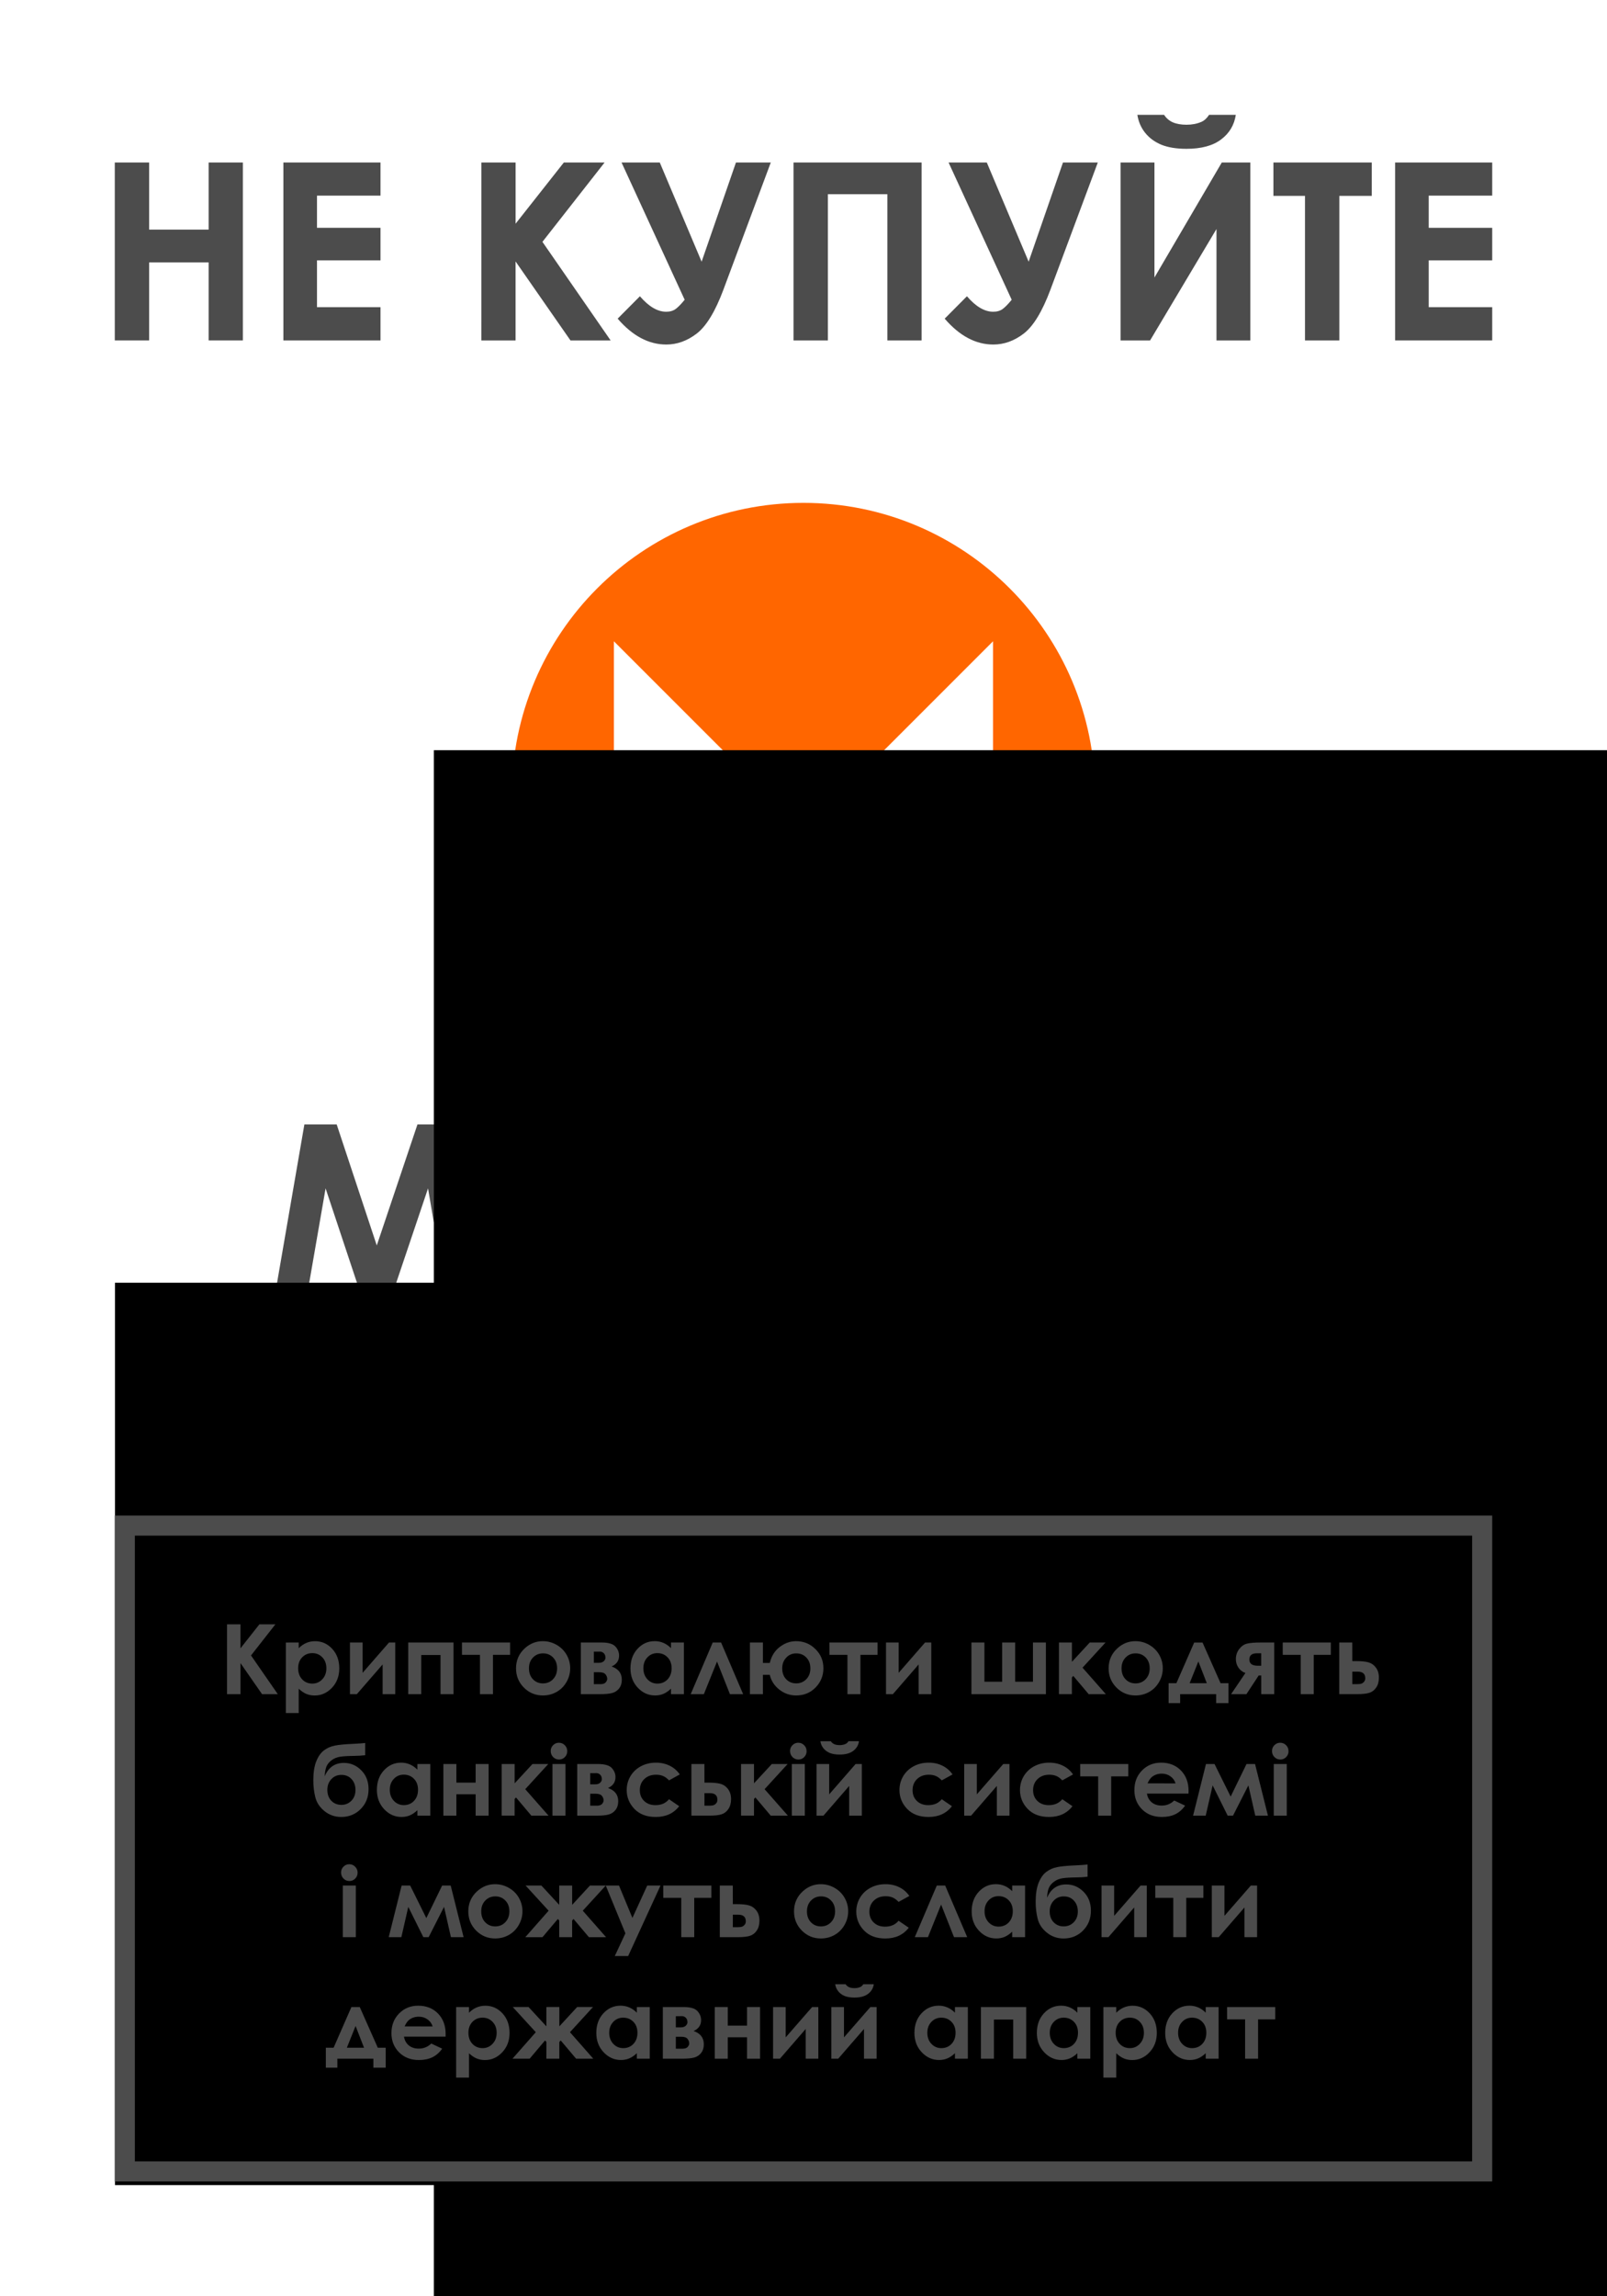 <svg xmlns="http://www.w3.org/2000/svg" xmlns:svg="http://www.w3.org/2000/svg" xmlns:xlink="http://www.w3.org/1999/xlink" id="svg8" width="70mm" height="100mm" version="1.1" viewBox="0 0 70 100"><g id="layer1" transform="translate(0,-197)"><rect style="fill:#fff;fill-opacity:1;stroke:none;stroke-width:1;stroke-linecap:square;stroke-miterlimit:4;stroke-dasharray:none;stroke-opacity:1" id="rect858" width="70" height="100" x="0" y="197"/><g id="g875" transform="translate(-2,5.479)"><g id="g915" transform="matrix(1.301,0,0,1.301,16.42,-75.468)"><path id="path22" d="m 15.817,222.051 c -5.391,0 -9.764,4.372 -9.764,9.764 0,1.078 0.175,2.115 0.497,3.084 h 2.92 v -8.215 l 6.347,6.347 6.347,-6.347 v 8.215 h 2.92 c 0.323,-0.97 0.497,-2.006 0.497,-3.084 0,-5.392 -4.373,-9.764 -9.764,-9.764" style="fill:#f60;stroke-width:.265"/><path id="path26" d="m 11.588,231.719 v 5.169 H 7.474 c 1.714,2.812 4.81,4.69 8.343,4.69 3.534,0 6.629,-1.878 8.343,-4.69 h -4.114 v -5.169 l -4.229,4.229 z" style="fill:#4c4c4c;stroke-width:.265"/></g><g id="g911" transform="matrix(0.883,0,0,0.883,-10.947,38.872)"><path id="path30" d="m 78.102,234.594 c -0.516,0.532 -1.142,0.796 -1.878,0.796 -0.65,0 -1.225,-0.204 -1.729,-0.615 -0.647,-0.524 -0.97,-1.237 -0.97,-2.139 0,-0.808 0.257,-1.475 0.772,-1.999 0.512,-0.526 1.146,-0.787 1.901,-0.787 0.745,0 1.379,0.269 1.899,0.806 0.522,0.537 0.783,1.194 0.783,1.971 0,0.779 -0.259,1.434 -0.777,1.967 m 1.084,-5.01 c -0.829,-0.834 -1.82,-1.252 -2.973,-1.252 -0.76,0 -1.471,0.191 -2.129,0.573 -0.66,0.382 -1.179,0.9 -1.555,1.555 -0.377,0.654 -0.565,1.371 -0.565,2.15 0,1.163 0.405,2.167 1.214,3.013 0.809,0.847 1.825,1.269 3.046,1.269 1.167,0 2.16,-0.41 2.979,-1.235 0.819,-0.823 1.227,-1.831 1.227,-3.02 0,-1.199 -0.414,-2.217 -1.244,-3.053" style="fill:#4c4c4c;stroke-width:.265"/><path id="path34" d="m 69,231.474 c -0.197,0.137 -0.289,0.205 -0.81,0.205 h -2.047 v -1.751 h 1.983 c 0.398,0 0.468,0.03 0.631,0.091 0.162,0.059 0.292,0.159 0.389,0.296 0.097,0.137 0.145,0.3 0.145,0.486 0,0.314 -0.097,0.538 -0.292,0.673 m 0.246,1.612 c 0.542,-0.195 0.949,-0.48 1.219,-0.858 0.27,-0.379 0.403,-0.848 0.403,-1.412 0,-0.534 -0.121,-0.999 -0.365,-1.39 -0.244,-0.391 -0.568,-0.671 -0.969,-0.84 -0.401,-0.169 -1.074,-0.254 -2.021,-0.254 h -2.997 v 8.557 h 1.628 v -3.623 h 1.421 l 1.926,3.623 h 1.781 z" style="fill:#4c4c4c;stroke-width:.265"/><path id="path38" d="m 57.218,228.332 h 5.548 v 1.594 h -3.93 v 1.751 h 3.93 v 1.566 h -3.93 v 2.045 h 3.93 v 1.6 h -5.548 z" style="fill:#4c4c4c;stroke-width:.265"/><path id="path42" d="m 48.622,228.332 h 1.559 l 3.671,5.63 v -5.63 h 1.628 v 8.557 h -1.564 l -3.665,-5.612 v 5.612 h -1.628 z" style="fill:#4c4c4c;stroke-width:.265"/><use id="use46" width="282" height="75" x="0" y="0" transform="translate(-33.088,-1.0786894e-6)" xlink:href="#path30"/><path id="path50" d="m 29.678,228.332 h 1.594 l 1.977,5.968 2.007,-5.968 h 1.57 l 1.442,8.557 h -1.571 l -0.919,-5.404 -1.821,5.404 h -1.436 l -1.797,-5.404 -0.937,5.404 H 28.201 Z" style="fill:#4c4c4c;stroke-width:.265"/></g></g><flowRoot id="flowRoot840" xml:space="preserve" style="font-style:normal;font-weight:400;font-size:26.667px;line-height:1.25;font-family:sans-serif;letter-spacing:0;word-spacing:0;fill:#000;fill-opacity:1;stroke:none"><flowRegion id="flowRegion842"><rect id="rect844" width="77.782" height="47.477" x="239.406" y="264.52"/></flowRegion><flowPara id="flowPara846"/></flowRoot><flowRoot id="flowRoot866" transform="matrix(0.265,0,0,0.265,0,192)" xml:space="preserve" style="font-style:normal;font-variant:normal;font-weight:700;font-stretch:normal;font-size:16px;line-height:1.25;font-family:'Century Gothic';-inkscape-font-specification:'Century Gothic Bold';text-align:center;letter-spacing:0;word-spacing:0;text-anchor:middle;fill:#000;fill-opacity:1;stroke:none"><flowRegion id="flowRegion868" style="font-size:16px"><rect id="rect870" width="241.89" height="148.283" x="18.898" y="229.67" style="font-size:16px"/></flowRegion><flowPara id="flowPara872"/></flowRoot><flowRoot id="flowRoot874" xml:space="preserve" style="font-style:normal;font-variant:normal;font-weight:700;font-stretch:normal;font-size:26.667px;line-height:1.25;font-family:'Century Gothic';-inkscape-font-specification:'Century Gothic Bold';text-align:center;letter-spacing:0;word-spacing:0;text-anchor:middle;fill:#000;fill-opacity:1;stroke:none"><flowRegion id="flowRegion876"><rect id="rect878" width="241.89" height="148.283" x="18.898" y="229.67"/></flowRegion><flowPara id="flowPara880"/></flowRoot><g id="g861"><path id="rect861" d="M 5,263.002 V 263.441 292 h 60 v -28.998 z m 0.874,0.874 h 58.251 v 27.249 H 5.874 Z" style="color:#000;font-style:normal;font-variant:normal;font-weight:400;font-stretch:normal;font-size:medium;line-height:normal;font-family:sans-serif;font-variant-ligatures:normal;font-variant-position:normal;font-variant-caps:normal;font-variant-numeric:normal;font-variant-alternates:normal;font-feature-settings:normal;text-indent:0;text-align:start;text-decoration:none;text-decoration-line:none;text-decoration-style:solid;text-decoration-color:#000;letter-spacing:normal;word-spacing:normal;text-transform:none;writing-mode:lr-tb;direction:ltr;text-orientation:mixed;dominant-baseline:auto;baseline-shift:baseline;text-anchor:start;white-space:normal;shape-padding:0;clip-rule:nonzero;display:inline;overflow:visible;visibility:visible;opacity:1;isolation:auto;mix-blend-mode:normal;color-interpolation:sRGB;color-interpolation-filters:linearRGB;solid-color:#000;solid-opacity:1;vector-effect:none;fill:#4c4c4c;fill-opacity:1;fill-rule:nonzero;stroke:none;stroke-width:.874;stroke-linecap:square;stroke-linejoin:miter;stroke-miterlimit:4;stroke-dasharray:none;stroke-dashoffset:0;stroke-opacity:1;color-rendering:auto;image-rendering:auto;shape-rendering:auto;text-rendering:auto;enable-background:accumulate"/></g><g style="font-style:normal;font-variant:normal;font-weight:700;font-stretch:normal;font-size:10.789px;line-height:1.25;font-family:'Century Gothic';-inkscape-font-specification:'Century Gothic Bold';text-align:start;letter-spacing:0;word-spacing:0;text-anchor:start;fill:#4c4c4c;fill-opacity:1;stroke:none;stroke-width:.27" id="text1099" aria-label="НЕ КУПУЙТЕ"><path style="fill:#4c4c4c;fill-opacity:1;stroke-width:.27" id="path1115" d="m 5,204.076 h 1.496 v 2.924 H 9.088 v -2.924 h 1.491 v 7.75 H 9.088 v -3.398 H 6.496 v 3.398 H 5 Z"/><path style="fill:#4c4c4c;fill-opacity:1;stroke-width:.27" id="path1117" d="m 12.344,204.076 h 4.23 v 1.444 h -2.766 v 1.401 h 2.766 v 1.417 h -2.766 v 2.039 h 2.766 v 1.449 h -4.23 z"/><path style="fill:#4c4c4c;fill-opacity:1;stroke-width:.27" id="path1119" d="m 20.968,204.076 h 1.491 v 2.666 l 2.102,-2.666 h 1.775 l -2.708,3.456 2.971,4.294 h -1.749 l -2.392,-3.44 v 3.44 h -1.491 z"/><path style="fill:#4c4c4c;fill-opacity:1;stroke-width:.27" id="path1121" d="m 29.824,210.055 -2.75,-5.979 h 1.665 l 1.823,4.32 1.496,-4.32 h 1.517 l -2.065,5.542 q -0.532,1.422 -1.159,1.907 -0.622,0.479 -1.328,0.479 -1.148,0 -2.118,-1.127 l 0.969,-0.975 q 0.58,0.674 1.143,0.674 0.253,0 0.416,-0.121 0.163,-0.121 0.39,-0.4 z"/><path style="fill:#4c4c4c;fill-opacity:1;stroke-width:.27" id="path1123" d="m 34.565,204.076 h 5.579 v 7.75 h -1.491 v -6.369 h -2.592 v 6.369 h -1.496 z"/><path style="fill:#4c4c4c;fill-opacity:1;stroke-width:.27" id="path1125" d="m 44.069,210.055 -2.75,-5.979 h 1.665 l 1.823,4.32 1.496,-4.32 h 1.517 l -2.065,5.542 q -0.532,1.422 -1.159,1.907 -0.622,0.479 -1.328,0.479 -1.148,0 -2.118,-1.127 l 0.969,-0.975 q 0.58,0.674 1.143,0.674 0.253,0 0.416,-0.121 0.163,-0.121 0.39,-0.4 z"/><path style="fill:#4c4c4c;fill-opacity:1;stroke-width:.27" id="path1127" d="m 54.464,204.076 v 7.75 h -1.475 v -4.852 l -2.892,4.852 h -1.285 v -7.75 h 1.475 v 5.01 l 2.934,-5.01 z M 49.543,202 h 1.164 q 0.137,0.216 0.379,0.327 0.248,0.105 0.601,0.105 0.358,0 0.648,-0.126 0.19,-0.084 0.332,-0.306 h 1.164 q -0.1,0.669 -0.643,1.075 -0.537,0.406 -1.507,0.406 -0.653,0 -1.096,-0.179 -0.437,-0.184 -0.706,-0.522 Q 49.611,202.443 49.543,202 Z"/><path style="fill:#4c4c4c;fill-opacity:1;stroke-width:.27" id="path1129" d="m 55.47,204.076 h 4.283 v 1.454 h -1.412 v 6.296 h -1.496 v -6.296 h -1.375 z"/><path style="fill:#4c4c4c;fill-opacity:1;stroke-width:.27" id="path1131" d="m 60.77,204.076 h 4.23 v 1.444 h -2.766 v 1.401 h 2.766 v 1.417 h -2.766 v 2.039 h 2.766 v 1.449 H 60.77 Z"/></g><g style="font-style:normal;font-variant:normal;font-weight:700;font-stretch:normal;font-size:4.233px;line-height:1.25;font-family:'Century Gothic';-inkscape-font-specification:'Century Gothic Bold';text-align:center;letter-spacing:0;word-spacing:0;text-anchor:middle;fill:#4c4c4c;fill-opacity:1;stroke:none;stroke-width:.265" id="text1103" aria-label="Криптовалюти шкодять банківській системі і можуть ослабити державний апарат"><path style="font-size:4.233px;text-align:center;text-anchor:middle;fill:#4c4c4c;fill-opacity:1;stroke-width:.265" id="path1134" d="m 9.889,267.737 h 0.585 v 1.046 l 0.825,-1.046 h 0.697 l -1.062,1.356 1.166,1.685 h -0.686 l -0.938,-1.35 v 1.35 H 9.889 Z"/><path style="font-size:4.233px;text-align:center;text-anchor:middle;fill:#4c4c4c;fill-opacity:1;stroke-width:.265" id="path1136" d="m 13.012,268.529 v 0.248 q 0.153,-0.153 0.331,-0.229 0.178,-0.076 0.38,-0.076 0.44,0 0.748,0.333 0.308,0.333 0.308,0.854 0,0.502 -0.318,0.841 -0.318,0.337 -0.754,0.337 -0.194,0 -0.362,-0.068 -0.167,-0.07 -0.333,-0.227 v 1.06 H 12.452 v -3.072 z m 0.593,0.463 q -0.267,0 -0.442,0.182 -0.176,0.182 -0.176,0.475 0,0.3 0.176,0.486 0.176,0.184 0.442,0.184 0.258,0 0.434,-0.188 0.178,-0.188 0.178,-0.48 0,-0.289 -0.174,-0.473 -0.174,-0.186 -0.438,-0.186 z"/><path style="font-size:4.233px;text-align:center;text-anchor:middle;fill:#4c4c4c;fill-opacity:1;stroke-width:.265" id="path1138" d="m 15.544,270.778 h -0.3 v -2.249 h 0.55 v 1.321 l 1.151,-1.321 h 0.271 v 2.249 H 16.667 v -1.294 z"/><path style="font-size:4.233px;text-align:center;text-anchor:middle;fill:#4c4c4c;fill-opacity:1;stroke-width:.265" id="path1140" d="m 18.349,270.778 h -0.566 v -2.249 h 1.972 v 2.249 H 19.189 v -1.705 h -0.839 z"/><path style="font-size:4.233px;text-align:center;text-anchor:middle;fill:#4c4c4c;fill-opacity:1;stroke-width:.265" id="path1142" d="m 20.123,268.529 h 2.096 v 0.537 h -0.746 v 1.712 h -0.566 v -1.712 H 20.123 Z"/><path style="font-size:4.233px;text-align:center;text-anchor:middle;fill:#4c4c4c;fill-opacity:1;stroke-width:.265" id="path1144" d="m 23.645,268.471 q 0.318,0 0.597,0.159 0.281,0.159 0.438,0.432 0.157,0.273 0.157,0.589 0,0.318 -0.159,0.595 -0.157,0.277 -0.43,0.434 -0.273,0.155 -0.602,0.155 -0.484,0 -0.827,-0.343 -0.341,-0.345 -0.341,-0.837 0,-0.527 0.387,-0.878 0.339,-0.306 0.779,-0.306 z m 0.008,0.531 q -0.263,0 -0.438,0.184 -0.174,0.182 -0.174,0.467 0,0.294 0.172,0.475 0.174,0.182 0.438,0.182 0.265,0 0.44,-0.184 0.176,-0.184 0.176,-0.473 0,-0.289 -0.174,-0.469 -0.172,-0.182 -0.44,-0.182 z"/><path style="font-size:4.233px;text-align:center;text-anchor:middle;fill:#4c4c4c;fill-opacity:1;stroke-width:.265" id="path1146" d="m 25.301,270.778 v -2.249 h 0.903 q 0.444,0 0.604,0.176 0.159,0.174 0.159,0.395 0,0.329 -0.327,0.473 0.446,0.153 0.446,0.577 0,0.229 -0.118,0.38 -0.118,0.149 -0.3,0.198 -0.18,0.05 -0.504,0.05 z m 0.566,-1.364 h 0.217 q 0.138,0 0.213,-0.068 0.076,-0.07 0.076,-0.155 0,-0.126 -0.072,-0.196 -0.072,-0.07 -0.172,-0.07 l -0.072,0.002 h -0.19 z m 0,0.93 h 0.283 q 0.165,0 0.232,-0.076 0.068,-0.079 0.068,-0.153 0,-0.11 -0.076,-0.201 -0.074,-0.091 -0.271,-0.091 h -0.236 z"/><path style="font-size:4.233px;text-align:center;text-anchor:middle;fill:#4c4c4c;fill-opacity:1;stroke-width:.265" id="path1148" d="m 29.228,268.529 h 0.562 v 2.249 h -0.562 v -0.238 q -0.165,0.157 -0.333,0.227 -0.165,0.068 -0.36,0.068 -0.436,0 -0.754,-0.337 -0.318,-0.339 -0.318,-0.841 0,-0.521 0.308,-0.854 0.308,-0.333 0.748,-0.333 0.203,0 0.38,0.076 0.178,0.076 0.329,0.229 z m -0.593,0.463 q -0.263,0 -0.436,0.186 -0.174,0.184 -0.174,0.473 0,0.291 0.176,0.48 0.178,0.188 0.436,0.188 0.267,0 0.442,-0.184 0.176,-0.186 0.176,-0.486 0,-0.294 -0.176,-0.475 -0.176,-0.182 -0.444,-0.182 z"/><path style="font-size:4.233px;text-align:center;text-anchor:middle;fill:#4c4c4c;fill-opacity:1;stroke-width:.265" id="path1150" d="m 32.37,270.778 h -0.575 l -0.562,-1.42 -0.573,1.42 h -0.573 l 0.959,-2.249 h 0.364 z"/><path style="font-size:4.233px;text-align:center;text-anchor:middle;fill:#4c4c4c;fill-opacity:1;stroke-width:.265" id="path1152" d="m 33.232,270.778 h -0.566 v -2.249 h 0.566 v 0.891 h 0.3 q 0.103,-0.446 0.432,-0.697 0.331,-0.252 0.713,-0.252 0.494,0 0.841,0.343 0.349,0.341 0.349,0.837 0,0.486 -0.339,0.835 -0.339,0.349 -0.85,0.349 -0.407,0 -0.734,-0.256 -0.325,-0.258 -0.413,-0.643 h -0.3 z m 2.067,-1.124 q 0,-0.289 -0.174,-0.469 -0.172,-0.182 -0.442,-0.182 -0.265,0 -0.438,0.188 -0.172,0.186 -0.172,0.461 0,0.296 0.172,0.477 0.174,0.18 0.438,0.18 0.26,0 0.438,-0.18 0.178,-0.182 0.178,-0.475 z"/><path style="font-size:4.233px;text-align:center;text-anchor:middle;fill:#4c4c4c;fill-opacity:1;stroke-width:.265" id="path1154" d="m 36.13,268.529 h 2.096 v 0.537 H 37.48 v 1.712 h -0.566 v -1.712 h -0.783 z"/><path style="font-size:4.233px;text-align:center;text-anchor:middle;fill:#4c4c4c;fill-opacity:1;stroke-width:.265" id="path1156" d="m 38.894,270.778 h -0.3 v -2.249 h 0.55 v 1.321 l 1.151,-1.321 h 0.271 v 2.249 h -0.55 v -1.294 z"/><path style="font-size:4.233px;text-align:center;text-anchor:middle;fill:#4c4c4c;fill-opacity:1;stroke-width:.265" id="path1158" d="m 45.56,270.778 h -3.245 v -2.249 h 0.566 v 1.707 h 0.773 v -1.707 h 0.566 v 1.707 h 0.775 v -1.707 h 0.564 z"/><path style="font-size:4.233px;text-align:center;text-anchor:middle;fill:#4c4c4c;fill-opacity:1;stroke-width:.265" id="path1160" d="m 46.128,268.529 h 0.564 v 0.841 l 0.777,-0.841 h 0.688 l -1.003,1.096 1.015,1.153 h -0.748 l -0.67,-0.794 -0.06,0.07 v 0.723 h -0.564 z"/><path style="font-size:4.233px;text-align:center;text-anchor:middle;fill:#4c4c4c;fill-opacity:1;stroke-width:.265" id="path1162" d="m 49.458,268.471 q 0.318,0 0.597,0.159 0.281,0.159 0.438,0.432 0.157,0.273 0.157,0.589 0,0.318 -0.159,0.595 -0.157,0.277 -0.43,0.434 -0.273,0.155 -0.602,0.155 -0.484,0 -0.827,-0.343 -0.341,-0.345 -0.341,-0.837 0,-0.527 0.387,-0.878 0.339,-0.306 0.779,-0.306 z m 0.008,0.531 q -0.263,0 -0.438,0.184 -0.174,0.182 -0.174,0.467 0,0.294 0.172,0.475 0.174,0.182 0.438,0.182 0.265,0 0.44,-0.184 0.176,-0.184 0.176,-0.473 0,-0.289 -0.174,-0.469 -0.172,-0.182 -0.44,-0.182 z"/><path style="font-size:4.233px;text-align:center;text-anchor:middle;fill:#4c4c4c;fill-opacity:1;stroke-width:.265" id="path1164" d="m 51.406,270.778 v 0.391 h -0.502 v -0.868 h 0.339 l 0.775,-1.771 h 0.364 l 0.785,1.771 h 0.345 v 0.868 H 52.975 v -0.391 z m 1.162,-0.477 -0.368,-0.947 -0.38,0.947 z"/><path style="font-size:4.233px;text-align:center;text-anchor:middle;fill:#4c4c4c;fill-opacity:1;stroke-width:.265" id="path1166" d="m 54.25,269.856 q -0.182,-0.06 -0.3,-0.225 -0.116,-0.167 -0.116,-0.376 0,-0.25 0.143,-0.438 0.143,-0.188 0.339,-0.238 0.198,-0.05 0.618,-0.05 h 0.571 v 2.249 h -0.566 v -0.814 h -0.11 l -0.535,0.814 h -0.668 z m 0.688,-0.316 v -0.54 h -0.196 q -0.32,0 -0.32,0.269 0,0.271 0.358,0.271 z"/><path style="font-size:4.233px;text-align:center;text-anchor:middle;fill:#4c4c4c;fill-opacity:1;stroke-width:.265" id="path1168" d="m 55.875,268.529 h 2.096 v 0.537 h -0.746 v 1.712 h -0.566 v -1.712 h -0.783 z"/><path style="font-size:4.233px;text-align:center;text-anchor:middle;fill:#4c4c4c;fill-opacity:1;stroke-width:.265" id="path1170" d="m 58.905,269.339 h 0.167 q 0.353,0 0.542,0.056 0.19,0.054 0.32,0.227 0.13,0.174 0.13,0.436 0,0.26 -0.118,0.434 -0.118,0.172 -0.302,0.229 -0.182,0.056 -0.513,0.056 h -0.794 v -2.249 h 0.566 z m 0,1.005 h 0.172 q 0.153,0 0.221,-0.021 0.068,-0.023 0.12,-0.085 0.052,-0.062 0.052,-0.151 0,-0.289 -0.331,-0.289 h -0.234 z"/><path style="font-size:4.233px;text-align:center;text-anchor:middle;fill:#4c4c4c;fill-opacity:1;stroke-width:.265" id="path1172" d="m 15.908,272.905 v 0.533 q -0.242,0.027 -0.469,0.029 -0.413,0.004 -0.622,0.037 -0.209,0.031 -0.368,0.149 -0.159,0.116 -0.225,0.269 -0.066,0.151 -0.081,0.436 0.244,-0.585 0.837,-0.585 0.436,0 0.754,0.32 0.32,0.318 0.32,0.823 0,0.521 -0.343,0.866 -0.343,0.345 -0.847,0.345 -0.411,0 -0.726,-0.252 -0.312,-0.252 -0.401,-0.599 -0.089,-0.349 -0.089,-0.744 0,-0.506 0.126,-0.823 0.126,-0.318 0.331,-0.477 0.207,-0.159 0.477,-0.213 0.271,-0.054 0.796,-0.076 0.356,-0.017 0.529,-0.037 z m -0.424,2.04 q 0,-0.281 -0.169,-0.465 -0.167,-0.186 -0.444,-0.186 -0.265,0 -0.438,0.186 -0.174,0.186 -0.174,0.465 0,0.294 0.172,0.475 0.174,0.18 0.438,0.18 0.26,0 0.438,-0.18 0.178,-0.182 0.178,-0.475 z m -1.265,1.104 z"/><path style="font-size:4.233px;text-align:center;text-anchor:middle;fill:#4c4c4c;fill-opacity:1;stroke-width:.265" id="path1174" d="m 18.182,273.821 h 0.562 v 2.249 h -0.562 v -0.238 q -0.165,0.157 -0.333,0.227 -0.165,0.068 -0.36,0.068 -0.436,0 -0.754,-0.337 -0.318,-0.339 -0.318,-0.841 0,-0.521 0.308,-0.854 0.308,-0.333 0.748,-0.333 0.203,0 0.38,0.076 0.178,0.076 0.329,0.229 z m -0.593,0.463 q -0.263,0 -0.436,0.186 -0.174,0.184 -0.174,0.473 0,0.291 0.176,0.48 0.178,0.188 0.436,0.188 0.267,0 0.442,-0.184 0.176,-0.186 0.176,-0.486 0,-0.294 -0.176,-0.475 -0.176,-0.182 -0.444,-0.182 z"/><path style="font-size:4.233px;text-align:center;text-anchor:middle;fill:#4c4c4c;fill-opacity:1;stroke-width:.265" id="path1176" d="m 19.879,274.631 h 0.839 v -0.81 h 0.566 v 2.249 h -0.566 v -0.932 h -0.839 v 0.932 h -0.566 v -2.249 h 0.566 z"/><path style="font-size:4.233px;text-align:center;text-anchor:middle;fill:#4c4c4c;fill-opacity:1;stroke-width:.265" id="path1178" d="m 21.853,273.821 h 0.564 v 0.841 l 0.777,-0.841 h 0.688 l -1.003,1.096 1.015,1.153 h -0.748 l -0.67,-0.794 -0.06,0.07 v 0.723 h -0.564 z"/><path style="font-size:4.233px;text-align:center;text-anchor:middle;fill:#4c4c4c;fill-opacity:1;stroke-width:.265" id="path1180" d="m 24.348,272.895 q 0.149,0 0.254,0.107 0.107,0.107 0.107,0.26 0,0.151 -0.105,0.258 -0.105,0.105 -0.252,0.105 -0.151,0 -0.258,-0.107 -0.105,-0.11 -0.105,-0.265 0,-0.149 0.105,-0.254 0.105,-0.105 0.254,-0.105 z m -0.283,0.926 h 0.566 v 2.249 h -0.566 z"/><path style="font-size:4.233px;text-align:center;text-anchor:middle;fill:#4c4c4c;fill-opacity:1;stroke-width:.265" id="path1182" d="m 25.144,276.07 v -2.249 h 0.903 q 0.444,0 0.604,0.176 0.159,0.174 0.159,0.395 0,0.329 -0.327,0.473 0.446,0.153 0.446,0.577 0,0.229 -0.118,0.38 -0.118,0.149 -0.3,0.198 -0.18,0.05 -0.504,0.05 z m 0.566,-1.364 h 0.217 q 0.138,0 0.213,-0.068 0.076,-0.07 0.076,-0.155 0,-0.126 -0.072,-0.196 -0.072,-0.07 -0.172,-0.07 l -0.072,0.002 h -0.19 z m 0,0.93 h 0.283 q 0.165,0 0.232,-0.076 0.068,-0.079 0.068,-0.153 0,-0.11 -0.076,-0.201 -0.074,-0.091 -0.271,-0.091 h -0.236 z"/><path style="font-size:4.233px;text-align:center;text-anchor:middle;fill:#4c4c4c;fill-opacity:1;stroke-width:.265" id="path1184" d="m 29.611,274.275 -0.469,0.258 q -0.132,-0.139 -0.263,-0.192 -0.128,-0.054 -0.302,-0.054 -0.316,0 -0.513,0.19 -0.194,0.188 -0.194,0.484 0,0.287 0.188,0.469 0.188,0.182 0.494,0.182 0.378,0 0.589,-0.258 l 0.444,0.304 q -0.362,0.469 -1.021,0.469 -0.593,0 -0.93,-0.351 -0.335,-0.351 -0.335,-0.823 0,-0.327 0.163,-0.602 0.163,-0.275 0.455,-0.432 0.294,-0.157 0.655,-0.157 0.335,0 0.602,0.134 0.267,0.132 0.436,0.378 z"/><path style="font-size:4.233px;text-align:center;text-anchor:middle;fill:#4c4c4c;fill-opacity:1;stroke-width:.265" id="path1186" d="m 30.685,274.631 h 0.167 q 0.353,0 0.542,0.056 0.19,0.054 0.32,0.227 0.13,0.174 0.13,0.436 0,0.26 -0.118,0.434 -0.118,0.172 -0.302,0.229 -0.182,0.056 -0.513,0.056 h -0.794 v -2.249 h 0.566 z m 0,1.005 h 0.172 q 0.153,0 0.221,-0.021 0.068,-0.023 0.12,-0.085 0.052,-0.062 0.052,-0.151 0,-0.289 -0.331,-0.289 h -0.234 z"/><path style="font-size:4.233px;text-align:center;text-anchor:middle;fill:#4c4c4c;fill-opacity:1;stroke-width:.265" id="path1188" d="m 32.279,273.821 h 0.564 v 0.841 l 0.777,-0.841 h 0.688 l -1.003,1.096 1.015,1.153 H 33.573 l -0.67,-0.794 -0.06,0.07 v 0.723 h -0.564 z"/><path style="font-size:4.233px;text-align:center;text-anchor:middle;fill:#4c4c4c;fill-opacity:1;stroke-width:.265" id="path1190" d="m 34.774,272.895 q 0.149,0 0.254,0.107 0.107,0.107 0.107,0.26 0,0.151 -0.105,0.258 -0.105,0.105 -0.252,0.105 -0.151,0 -0.258,-0.107 -0.105,-0.11 -0.105,-0.265 0,-0.149 0.105,-0.254 0.105,-0.105 0.254,-0.105 z m -0.283,0.926 h 0.566 v 2.249 h -0.566 z"/><path style="font-size:4.233px;text-align:center;text-anchor:middle;fill:#4c4c4c;fill-opacity:1;stroke-width:.265" id="path1192" d="M 35.868,276.07 H 35.568 v -2.249 h 0.55 v 1.321 l 1.151,-1.321 h 0.271 v 2.249 h -0.55 v -1.294 z m -0.134,-3.241 h 0.457 q 0.054,0.085 0.149,0.128 0.097,0.041 0.236,0.041 0.141,0 0.254,-0.05 0.074,-0.033 0.13,-0.12 h 0.457 q -0.039,0.263 -0.252,0.422 -0.211,0.159 -0.591,0.159 -0.256,0 -0.43,-0.07 -0.172,-0.072 -0.277,-0.205 -0.105,-0.132 -0.132,-0.306 z"/><path style="font-size:4.233px;text-align:center;text-anchor:middle;fill:#4c4c4c;fill-opacity:1;stroke-width:.265" id="path1194" d="m 41.492,274.275 -0.469,0.258 q -0.132,-0.139 -0.263,-0.192 -0.128,-0.054 -0.302,-0.054 -0.316,0 -0.513,0.19 -0.194,0.188 -0.194,0.484 0,0.287 0.188,0.469 0.188,0.182 0.494,0.182 0.378,0 0.589,-0.258 l 0.444,0.304 q -0.362,0.469 -1.021,0.469 -0.593,0 -0.93,-0.351 -0.335,-0.351 -0.335,-0.823 0,-0.327 0.163,-0.602 0.163,-0.275 0.455,-0.432 0.294,-0.157 0.655,-0.157 0.335,0 0.602,0.134 0.267,0.132 0.436,0.378 z"/><path style="font-size:4.233px;text-align:center;text-anchor:middle;fill:#4c4c4c;fill-opacity:1;stroke-width:.265" id="path1196" d="m 42.3,276.07 h -0.3 v -2.249 h 0.55 v 1.321 l 1.151,-1.321 h 0.271 v 2.249 h -0.55 v -1.294 z"/><path style="font-size:4.233px;text-align:center;text-anchor:middle;fill:#4c4c4c;fill-opacity:1;stroke-width:.265" id="path1198" d="m 46.742,274.275 -0.469,0.258 q -0.132,-0.139 -0.263,-0.192 -0.128,-0.054 -0.302,-0.054 -0.316,0 -0.513,0.19 -0.194,0.188 -0.194,0.484 0,0.287 0.188,0.469 0.188,0.182 0.494,0.182 0.378,0 0.589,-0.258 l 0.444,0.304 q -0.362,0.469 -1.021,0.469 -0.593,0 -0.93,-0.351 -0.335,-0.351 -0.335,-0.823 0,-0.327 0.163,-0.602 0.163,-0.275 0.455,-0.432 0.294,-0.157 0.655,-0.157 0.335,0 0.602,0.134 0.267,0.132 0.436,0.378 z"/><path style="font-size:4.233px;text-align:center;text-anchor:middle;fill:#4c4c4c;fill-opacity:1;stroke-width:.265" id="path1200" d="m 47.052,273.821 h 2.096 v 0.537 h -0.746 v 1.712 h -0.566 v -1.712 h -0.783 z"/><path style="font-size:4.233px;text-align:center;text-anchor:middle;fill:#4c4c4c;fill-opacity:1;stroke-width:.265" id="path1202" d="m 51.772,275.108 h -1.813 q 0.039,0.24 0.209,0.382 0.172,0.141 0.436,0.141 0.316,0 0.544,-0.221 l 0.475,0.223 q -0.178,0.252 -0.426,0.374 -0.248,0.12 -0.589,0.12 -0.529,0 -0.862,-0.333 -0.333,-0.335 -0.333,-0.837 0,-0.515 0.331,-0.854 0.333,-0.341 0.833,-0.341 0.531,0 0.864,0.341 0.333,0.339 0.333,0.897 z m -0.566,-0.444 q -0.056,-0.188 -0.221,-0.306 -0.163,-0.118 -0.38,-0.118 -0.236,0 -0.413,0.132 -0.112,0.083 -0.207,0.291 z"/><path style="font-size:4.233px;text-align:center;text-anchor:middle;fill:#4c4c4c;fill-opacity:1;stroke-width:.265" id="path1204" d="m 53.607,275.239 0.69,-1.418 h 0.372 l 0.562,2.249 h -0.552 l -0.3,-1.319 -0.67,1.319 h -0.232 l -0.655,-1.319 -0.302,1.319 h -0.55 l 0.562,-2.249 h 0.372 z"/><path style="font-size:4.233px;text-align:center;text-anchor:middle;fill:#4c4c4c;fill-opacity:1;stroke-width:.265" id="path1206" d="m 55.767,272.895 q 0.149,0 0.254,0.107 0.107,0.107 0.107,0.26 0,0.151 -0.105,0.258 -0.105,0.105 -0.252,0.105 -0.151,0 -0.258,-0.107 -0.105,-0.11 -0.105,-0.265 0,-0.149 0.105,-0.254 0.105,-0.105 0.254,-0.105 z m -0.283,0.926 h 0.566 v 2.249 h -0.566 z"/><path style="font-size:4.233px;text-align:center;text-anchor:middle;fill:#4c4c4c;fill-opacity:1;stroke-width:.265" id="path1208" d="m 15.216,278.186 q 0.149,0 0.254,0.107 0.107,0.107 0.107,0.26 0,0.151 -0.105,0.258 -0.105,0.105 -0.252,0.105 -0.151,0 -0.258,-0.107 -0.105,-0.11 -0.105,-0.265 0,-0.149 0.105,-0.254 0.105,-0.105 0.254,-0.105 z m -0.283,0.926 h 0.566 v 2.249 h -0.566 z"/><path style="font-size:4.233px;text-align:center;text-anchor:middle;fill:#4c4c4c;fill-opacity:1;stroke-width:.265" id="path1210" d="m 18.57,280.53 0.69,-1.418 h 0.372 l 0.562,2.249 h -0.552 l -0.3,-1.319 -0.67,1.319 h -0.232 l -0.655,-1.319 -0.302,1.319 h -0.55 l 0.562,-2.249 h 0.372 z"/><path style="font-size:4.233px;text-align:center;text-anchor:middle;fill:#4c4c4c;fill-opacity:1;stroke-width:.265" id="path1212" d="m 21.566,279.054 q 0.318,0 0.597,0.159 0.281,0.159 0.438,0.432 0.157,0.273 0.157,0.589 0,0.318 -0.159,0.595 -0.157,0.277 -0.43,0.434 -0.273,0.155 -0.602,0.155 -0.484,0 -0.827,-0.343 -0.341,-0.345 -0.341,-0.837 0,-0.527 0.387,-0.878 0.339,-0.306 0.779,-0.306 z m 0.008,0.531 q -0.263,0 -0.438,0.184 -0.174,0.182 -0.174,0.467 0,0.294 0.172,0.475 0.174,0.182 0.438,0.182 0.265,0 0.44,-0.184 0.176,-0.184 0.176,-0.473 0,-0.289 -0.174,-0.469 -0.172,-0.182 -0.44,-0.182 z"/><path style="font-size:4.233px;text-align:center;text-anchor:middle;fill:#4c4c4c;fill-opacity:1;stroke-width:.265" id="path1214" d="m 24.36,280.638 -0.06,-0.07 -0.67,0.794 h -0.748 l 1.015,-1.153 -1.003,-1.096 h 0.688 l 0.777,0.841 v -0.841 h 0.564 v 0.841 l 0.775,-0.841 h 0.69 l -1.003,1.096 1.015,1.153 h -0.748 l -0.67,-0.794 -0.06,0.07 v 0.723 h -0.564 z"/><path style="font-size:4.233px;text-align:center;text-anchor:middle;fill:#4c4c4c;fill-opacity:1;stroke-width:.265" id="path1216" d="m 26.386,279.112 h 0.577 l 0.585,1.412 0.645,-1.412 h 0.579 l -1.41,3.072 h -0.583 l 0.463,-0.99 z"/><path style="font-size:4.233px;text-align:center;text-anchor:middle;fill:#4c4c4c;fill-opacity:1;stroke-width:.265" id="path1218" d="m 28.891,279.112 h 2.096 v 0.537 h -0.746 v 1.712 h -0.566 v -1.712 h -0.783 z"/><path style="font-size:4.233px;text-align:center;text-anchor:middle;fill:#4c4c4c;fill-opacity:1;stroke-width:.265" id="path1220" d="m 31.922,279.923 h 0.167 q 0.353,0 0.542,0.056 0.19,0.054 0.32,0.227 0.13,0.174 0.13,0.436 0,0.26 -0.118,0.434 -0.118,0.172 -0.302,0.229 -0.182,0.056 -0.513,0.056 h -0.794 v -2.249 h 0.566 z m 0,1.005 h 0.172 q 0.153,0 0.221,-0.021 0.068,-0.023 0.12,-0.085 0.052,-0.062 0.052,-0.151 0,-0.289 -0.331,-0.289 h -0.234 z"/><path style="font-size:4.233px;text-align:center;text-anchor:middle;fill:#4c4c4c;fill-opacity:1;stroke-width:.265" id="path1222" d="m 35.754,279.054 q 0.318,0 0.597,0.159 0.281,0.159 0.438,0.432 0.157,0.273 0.157,0.589 0,0.318 -0.159,0.595 -0.157,0.277 -0.43,0.434 -0.273,0.155 -0.602,0.155 -0.484,0 -0.827,-0.343 -0.341,-0.345 -0.341,-0.837 0,-0.527 0.387,-0.878 0.339,-0.306 0.779,-0.306 z m 0.008,0.531 q -0.263,0 -0.438,0.184 -0.174,0.182 -0.174,0.467 0,0.294 0.172,0.475 0.174,0.182 0.438,0.182 0.265,0 0.44,-0.184 0.176,-0.184 0.176,-0.473 0,-0.289 -0.174,-0.469 -0.172,-0.182 -0.44,-0.182 z"/><path style="font-size:4.233px;text-align:center;text-anchor:middle;fill:#4c4c4c;fill-opacity:1;stroke-width:.265" id="path1224" d="m 39.611,279.567 -0.469,0.258 q -0.132,-0.138 -0.263,-0.192 -0.128,-0.054 -0.302,-0.054 -0.316,0 -0.513,0.19 -0.194,0.188 -0.194,0.484 0,0.287 0.188,0.469 0.188,0.182 0.494,0.182 0.378,0 0.589,-0.258 l 0.444,0.304 q -0.362,0.469 -1.021,0.469 -0.593,0 -0.93,-0.351 -0.335,-0.351 -0.335,-0.823 0,-0.327 0.163,-0.602 0.163,-0.275 0.455,-0.432 0.294,-0.157 0.655,-0.157 0.335,0 0.602,0.134 0.267,0.132 0.436,0.378 z"/><path style="font-size:4.233px;text-align:center;text-anchor:middle;fill:#4c4c4c;fill-opacity:1;stroke-width:.265" id="path1226" d="m 42.131,281.361 h -0.575 l -0.562,-1.42 -0.573,1.42 h -0.573 l 0.959,-2.249 h 0.364 z"/><path style="font-size:4.233px;text-align:center;text-anchor:middle;fill:#4c4c4c;fill-opacity:1;stroke-width:.265" id="path1228" d="m 44.09,279.112 h 0.562 v 2.249 h -0.562 v -0.238 q -0.165,0.157 -0.333,0.227 -0.165,0.068 -0.36,0.068 -0.436,0 -0.754,-0.337 -0.318,-0.339 -0.318,-0.841 0,-0.521 0.308,-0.854 0.308,-0.333 0.748,-0.333 0.203,0 0.38,0.076 0.178,0.076 0.329,0.229 z m -0.593,0.463 q -0.263,0 -0.436,0.186 -0.174,0.184 -0.174,0.473 0,0.291 0.176,0.48 0.178,0.188 0.436,0.188 0.267,0 0.442,-0.184 0.176,-0.186 0.176,-0.486 0,-0.294 -0.176,-0.475 -0.176,-0.182 -0.444,-0.182 z"/><path style="font-size:4.233px;text-align:center;text-anchor:middle;fill:#4c4c4c;fill-opacity:1;stroke-width:.265" id="path1230" d="m 47.373,278.197 v 0.533 q -0.242,0.027 -0.469,0.029 -0.413,0.004 -0.622,0.037 -0.209,0.031 -0.368,0.149 -0.159,0.116 -0.225,0.269 -0.066,0.151 -0.081,0.436 0.244,-0.585 0.837,-0.585 0.436,0 0.754,0.32 0.32,0.318 0.32,0.823 0,0.521 -0.343,0.866 -0.343,0.345 -0.847,0.345 -0.411,0 -0.726,-0.252 -0.312,-0.252 -0.401,-0.599 -0.089,-0.349 -0.089,-0.744 0,-0.506 0.126,-0.823 0.126,-0.318 0.331,-0.477 0.207,-0.159 0.477,-0.213 0.271,-0.054 0.796,-0.076 0.356,-0.017 0.529,-0.037 z m -0.424,2.04 q 0,-0.281 -0.169,-0.465 -0.167,-0.186 -0.444,-0.186 -0.265,0 -0.438,0.186 -0.174,0.186 -0.174,0.465 0,0.294 0.172,0.475 0.174,0.18 0.438,0.18 0.26,0 0.438,-0.18 0.178,-0.182 0.178,-0.475 z m -1.265,1.104 z"/><path style="font-size:4.233px;text-align:center;text-anchor:middle;fill:#4c4c4c;fill-opacity:1;stroke-width:.265" id="path1232" d="m 48.282,281.361 h -0.3 v -2.249 h 0.55 v 1.321 l 1.151,-1.321 h 0.271 v 2.249 H 49.405 v -1.294 z"/><path style="font-size:4.233px;text-align:center;text-anchor:middle;fill:#4c4c4c;fill-opacity:1;stroke-width:.265" id="path1234" d="m 50.323,279.112 h 2.096 v 0.537 h -0.746 v 1.712 h -0.566 v -1.712 h -0.783 z"/><path style="font-size:4.233px;text-align:center;text-anchor:middle;fill:#4c4c4c;fill-opacity:1;stroke-width:.265" id="path1236" d="m 53.086,281.361 h -0.3 v -2.249 h 0.55 v 1.321 l 1.151,-1.321 h 0.271 v 2.249 H 54.209 v -1.294 z"/><path style="font-size:4.233px;text-align:center;text-anchor:middle;fill:#4c4c4c;fill-opacity:1;stroke-width:.265" id="path1238" d="m 14.695,286.653 v 0.391 h -0.502 v -0.868 h 0.339 l 0.775,-1.771 h 0.364 l 0.785,1.771 h 0.345 v 0.868 h -0.537 v -0.391 z m 1.162,-0.477 -0.368,-0.947 -0.38,0.947 z"/><path style="font-size:4.233px;text-align:center;text-anchor:middle;fill:#4c4c4c;fill-opacity:1;stroke-width:.265" id="path1240" d="m 19.41,285.692 h -1.813 q 0.039,0.24 0.209,0.382 0.172,0.141 0.436,0.141 0.316,0 0.544,-0.221 l 0.475,0.223 q -0.178,0.252 -0.426,0.374 -0.248,0.12 -0.589,0.12 -0.529,0 -0.862,-0.333 -0.333,-0.335 -0.333,-0.837 0,-0.515 0.331,-0.854 0.333,-0.341 0.833,-0.341 0.531,0 0.864,0.341 0.333,0.339 0.333,0.897 z m -0.566,-0.444 q -0.056,-0.188 -0.221,-0.306 -0.163,-0.118 -0.38,-0.118 -0.236,0 -0.413,0.132 -0.112,0.083 -0.207,0.291 z"/><path style="font-size:4.233px;text-align:center;text-anchor:middle;fill:#4c4c4c;fill-opacity:1;stroke-width:.265" id="path1242" d="m 20.429,284.404 v 0.248 q 0.153,-0.153 0.331,-0.229 0.178,-0.076 0.38,-0.076 0.44,0 0.748,0.333 0.308,0.333 0.308,0.854 0,0.502 -0.318,0.841 -0.318,0.337 -0.754,0.337 -0.194,0 -0.362,-0.068 -0.167,-0.07 -0.333,-0.227 v 1.06 h -0.56 v -3.072 z m 0.593,0.463 q -0.267,0 -0.442,0.182 -0.176,0.182 -0.176,0.475 0,0.3 0.176,0.486 0.176,0.184 0.442,0.184 0.258,0 0.434,-0.188 0.178,-0.188 0.178,-0.48 0,-0.289 -0.174,-0.473 -0.174,-0.186 -0.438,-0.186 z"/><path style="font-size:4.233px;text-align:center;text-anchor:middle;fill:#4c4c4c;fill-opacity:1;stroke-width:.265" id="path1244" d="m 23.802,285.929 -0.06,-0.07 -0.67,0.794 h -0.748 l 1.015,-1.153 -1.003,-1.096 h 0.688 l 0.777,0.841 v -0.841 h 0.564 v 0.841 l 0.775,-0.841 h 0.69 l -1.003,1.096 1.015,1.153 h -0.748 l -0.67,-0.794 -0.06,0.07 v 0.723 h -0.564 z"/><path style="font-size:4.233px;text-align:center;text-anchor:middle;fill:#4c4c4c;fill-opacity:1;stroke-width:.265" id="path1246" d="m 27.74,284.404 h 0.562 v 2.249 h -0.562 v -0.238 q -0.165,0.157 -0.333,0.227 -0.165,0.068 -0.36,0.068 -0.436,0 -0.754,-0.337 -0.318,-0.339 -0.318,-0.841 0,-0.521 0.308,-0.854 0.308,-0.333 0.748,-0.333 0.203,0 0.38,0.076 0.178,0.076 0.329,0.229 z m -0.593,0.463 q -0.263,0 -0.436,0.186 -0.174,0.184 -0.174,0.473 0,0.291 0.176,0.48 0.178,0.188 0.436,0.188 0.267,0 0.442,-0.184 0.176,-0.186 0.176,-0.486 0,-0.294 -0.176,-0.475 -0.176,-0.182 -0.444,-0.182 z"/><path style="font-size:4.233px;text-align:center;text-anchor:middle;fill:#4c4c4c;fill-opacity:1;stroke-width:.265" id="path1248" d="m 28.873,286.653 v -2.249 h 0.903 q 0.444,0 0.604,0.176 0.159,0.174 0.159,0.395 0,0.329 -0.327,0.473 0.446,0.153 0.446,0.577 0,0.229 -0.118,0.38 -0.118,0.149 -0.3,0.198 -0.18,0.05 -0.504,0.05 z m 0.566,-1.364 h 0.217 q 0.138,0 0.213,-0.068 0.076,-0.07 0.076,-0.155 0,-0.126 -0.072,-0.196 -0.072,-0.07 -0.172,-0.07 l -0.072,0.002 h -0.19 z m 0,0.93 h 0.283 q 0.165,0 0.232,-0.076 0.068,-0.079 0.068,-0.153 0,-0.11 -0.076,-0.201 -0.074,-0.091 -0.271,-0.091 h -0.236 z"/><path style="font-size:4.233px;text-align:center;text-anchor:middle;fill:#4c4c4c;fill-opacity:1;stroke-width:.265" id="path1250" d="m 31.702,285.214 h 0.839 v -0.81 h 0.566 v 2.249 h -0.566 v -0.932 h -0.839 v 0.932 h -0.566 v -2.249 h 0.566 z"/><path style="font-size:4.233px;text-align:center;text-anchor:middle;fill:#4c4c4c;fill-opacity:1;stroke-width:.265" id="path1252" d="m 33.974,286.653 h -0.3 v -2.249 h 0.55 v 1.321 l 1.151,-1.321 h 0.271 v 2.249 h -0.55 v -1.294 z"/><path style="font-size:4.233px;text-align:center;text-anchor:middle;fill:#4c4c4c;fill-opacity:1;stroke-width:.265" id="path1254" d="m 36.513,286.653 h -0.3 v -2.249 h 0.55 v 1.321 l 1.151,-1.321 h 0.271 v 2.249 h -0.55 v -1.294 z m -0.134,-3.241 h 0.457 q 0.054,0.085 0.149,0.128 0.097,0.041 0.236,0.041 0.141,0 0.254,-0.05 0.074,-0.033 0.13,-0.12 h 0.457 q -0.039,0.263 -0.252,0.422 -0.211,0.159 -0.591,0.159 -0.256,0 -0.43,-0.07 -0.172,-0.072 -0.277,-0.205 -0.105,-0.132 -0.132,-0.306 z"/><path style="font-size:4.233px;text-align:center;text-anchor:middle;fill:#4c4c4c;fill-opacity:1;stroke-width:.265" id="path1256" d="m 41.597,284.404 h 0.562 v 2.249 h -0.562 v -0.238 q -0.165,0.157 -0.333,0.227 -0.165,0.068 -0.36,0.068 -0.436,0 -0.754,-0.337 -0.318,-0.339 -0.318,-0.841 0,-0.521 0.308,-0.854 0.308,-0.333 0.748,-0.333 0.203,0 0.38,0.076 0.178,0.076 0.329,0.229 z m -0.593,0.463 q -0.263,0 -0.436,0.186 -0.174,0.184 -0.174,0.473 0,0.291 0.176,0.48 0.178,0.188 0.436,0.188 0.267,0 0.442,-0.184 0.176,-0.186 0.176,-0.486 0,-0.294 -0.176,-0.475 -0.176,-0.182 -0.444,-0.182 z"/><path style="font-size:4.233px;text-align:center;text-anchor:middle;fill:#4c4c4c;fill-opacity:1;stroke-width:.265" id="path1258" d="m 43.295,286.653 h -0.566 v -2.249 h 1.972 v 2.249 h -0.566 v -1.705 h -0.839 z"/><path style="font-size:4.233px;text-align:center;text-anchor:middle;fill:#4c4c4c;fill-opacity:1;stroke-width:.265" id="path1260" d="m 46.93,284.404 h 0.562 v 2.249 h -0.562 v -0.238 q -0.165,0.157 -0.333,0.227 -0.165,0.068 -0.36,0.068 -0.436,0 -0.754,-0.337 -0.318,-0.339 -0.318,-0.841 0,-0.521 0.308,-0.854 0.308,-0.333 0.748,-0.333 0.203,0 0.38,0.076 0.178,0.076 0.329,0.229 z m -0.593,0.463 q -0.263,0 -0.436,0.186 -0.174,0.184 -0.174,0.473 0,0.291 0.176,0.48 0.178,0.188 0.436,0.188 0.267,0 0.442,-0.184 0.176,-0.186 0.176,-0.486 0,-0.294 -0.176,-0.475 -0.176,-0.182 -0.444,-0.182 z"/><path style="font-size:4.233px;text-align:center;text-anchor:middle;fill:#4c4c4c;fill-opacity:1;stroke-width:.265" id="path1262" d="m 48.623,284.404 v 0.248 q 0.153,-0.153 0.331,-0.229 0.178,-0.076 0.38,-0.076 0.44,0 0.748,0.333 0.308,0.333 0.308,0.854 0,0.502 -0.318,0.841 -0.318,0.337 -0.754,0.337 -0.194,0 -0.362,-0.068 -0.167,-0.07 -0.333,-0.227 v 1.06 H 48.063 v -3.072 z m 0.593,0.463 q -0.267,0 -0.442,0.182 -0.176,0.182 -0.176,0.475 0,0.3 0.176,0.486 0.176,0.184 0.442,0.184 0.258,0 0.434,-0.188 0.178,-0.188 0.178,-0.48 0,-0.289 -0.174,-0.473 -0.174,-0.186 -0.438,-0.186 z"/><path style="font-size:4.233px;text-align:center;text-anchor:middle;fill:#4c4c4c;fill-opacity:1;stroke-width:.265" id="path1264" d="m 52.52,284.404 h 0.562 v 2.249 h -0.562 v -0.238 q -0.165,0.157 -0.333,0.227 -0.165,0.068 -0.36,0.068 -0.436,0 -0.754,-0.337 -0.318,-0.339 -0.318,-0.841 0,-0.521 0.308,-0.854 0.308,-0.333 0.748,-0.333 0.203,0 0.38,0.076 0.178,0.076 0.329,0.229 z m -0.593,0.463 q -0.263,0 -0.436,0.186 -0.174,0.184 -0.174,0.473 0,0.291 0.176,0.48 0.178,0.188 0.436,0.188 0.267,0 0.442,-0.184 0.176,-0.186 0.176,-0.486 0,-0.294 -0.176,-0.475 -0.176,-0.182 -0.444,-0.182 z"/><path style="font-size:4.233px;text-align:center;text-anchor:middle;fill:#4c4c4c;fill-opacity:1;stroke-width:.265" id="path1266" d="m 53.452,284.404 h 2.096 v 0.537 h -0.746 v 1.712 h -0.566 v -1.712 h -0.783 z"/></g></g></svg>